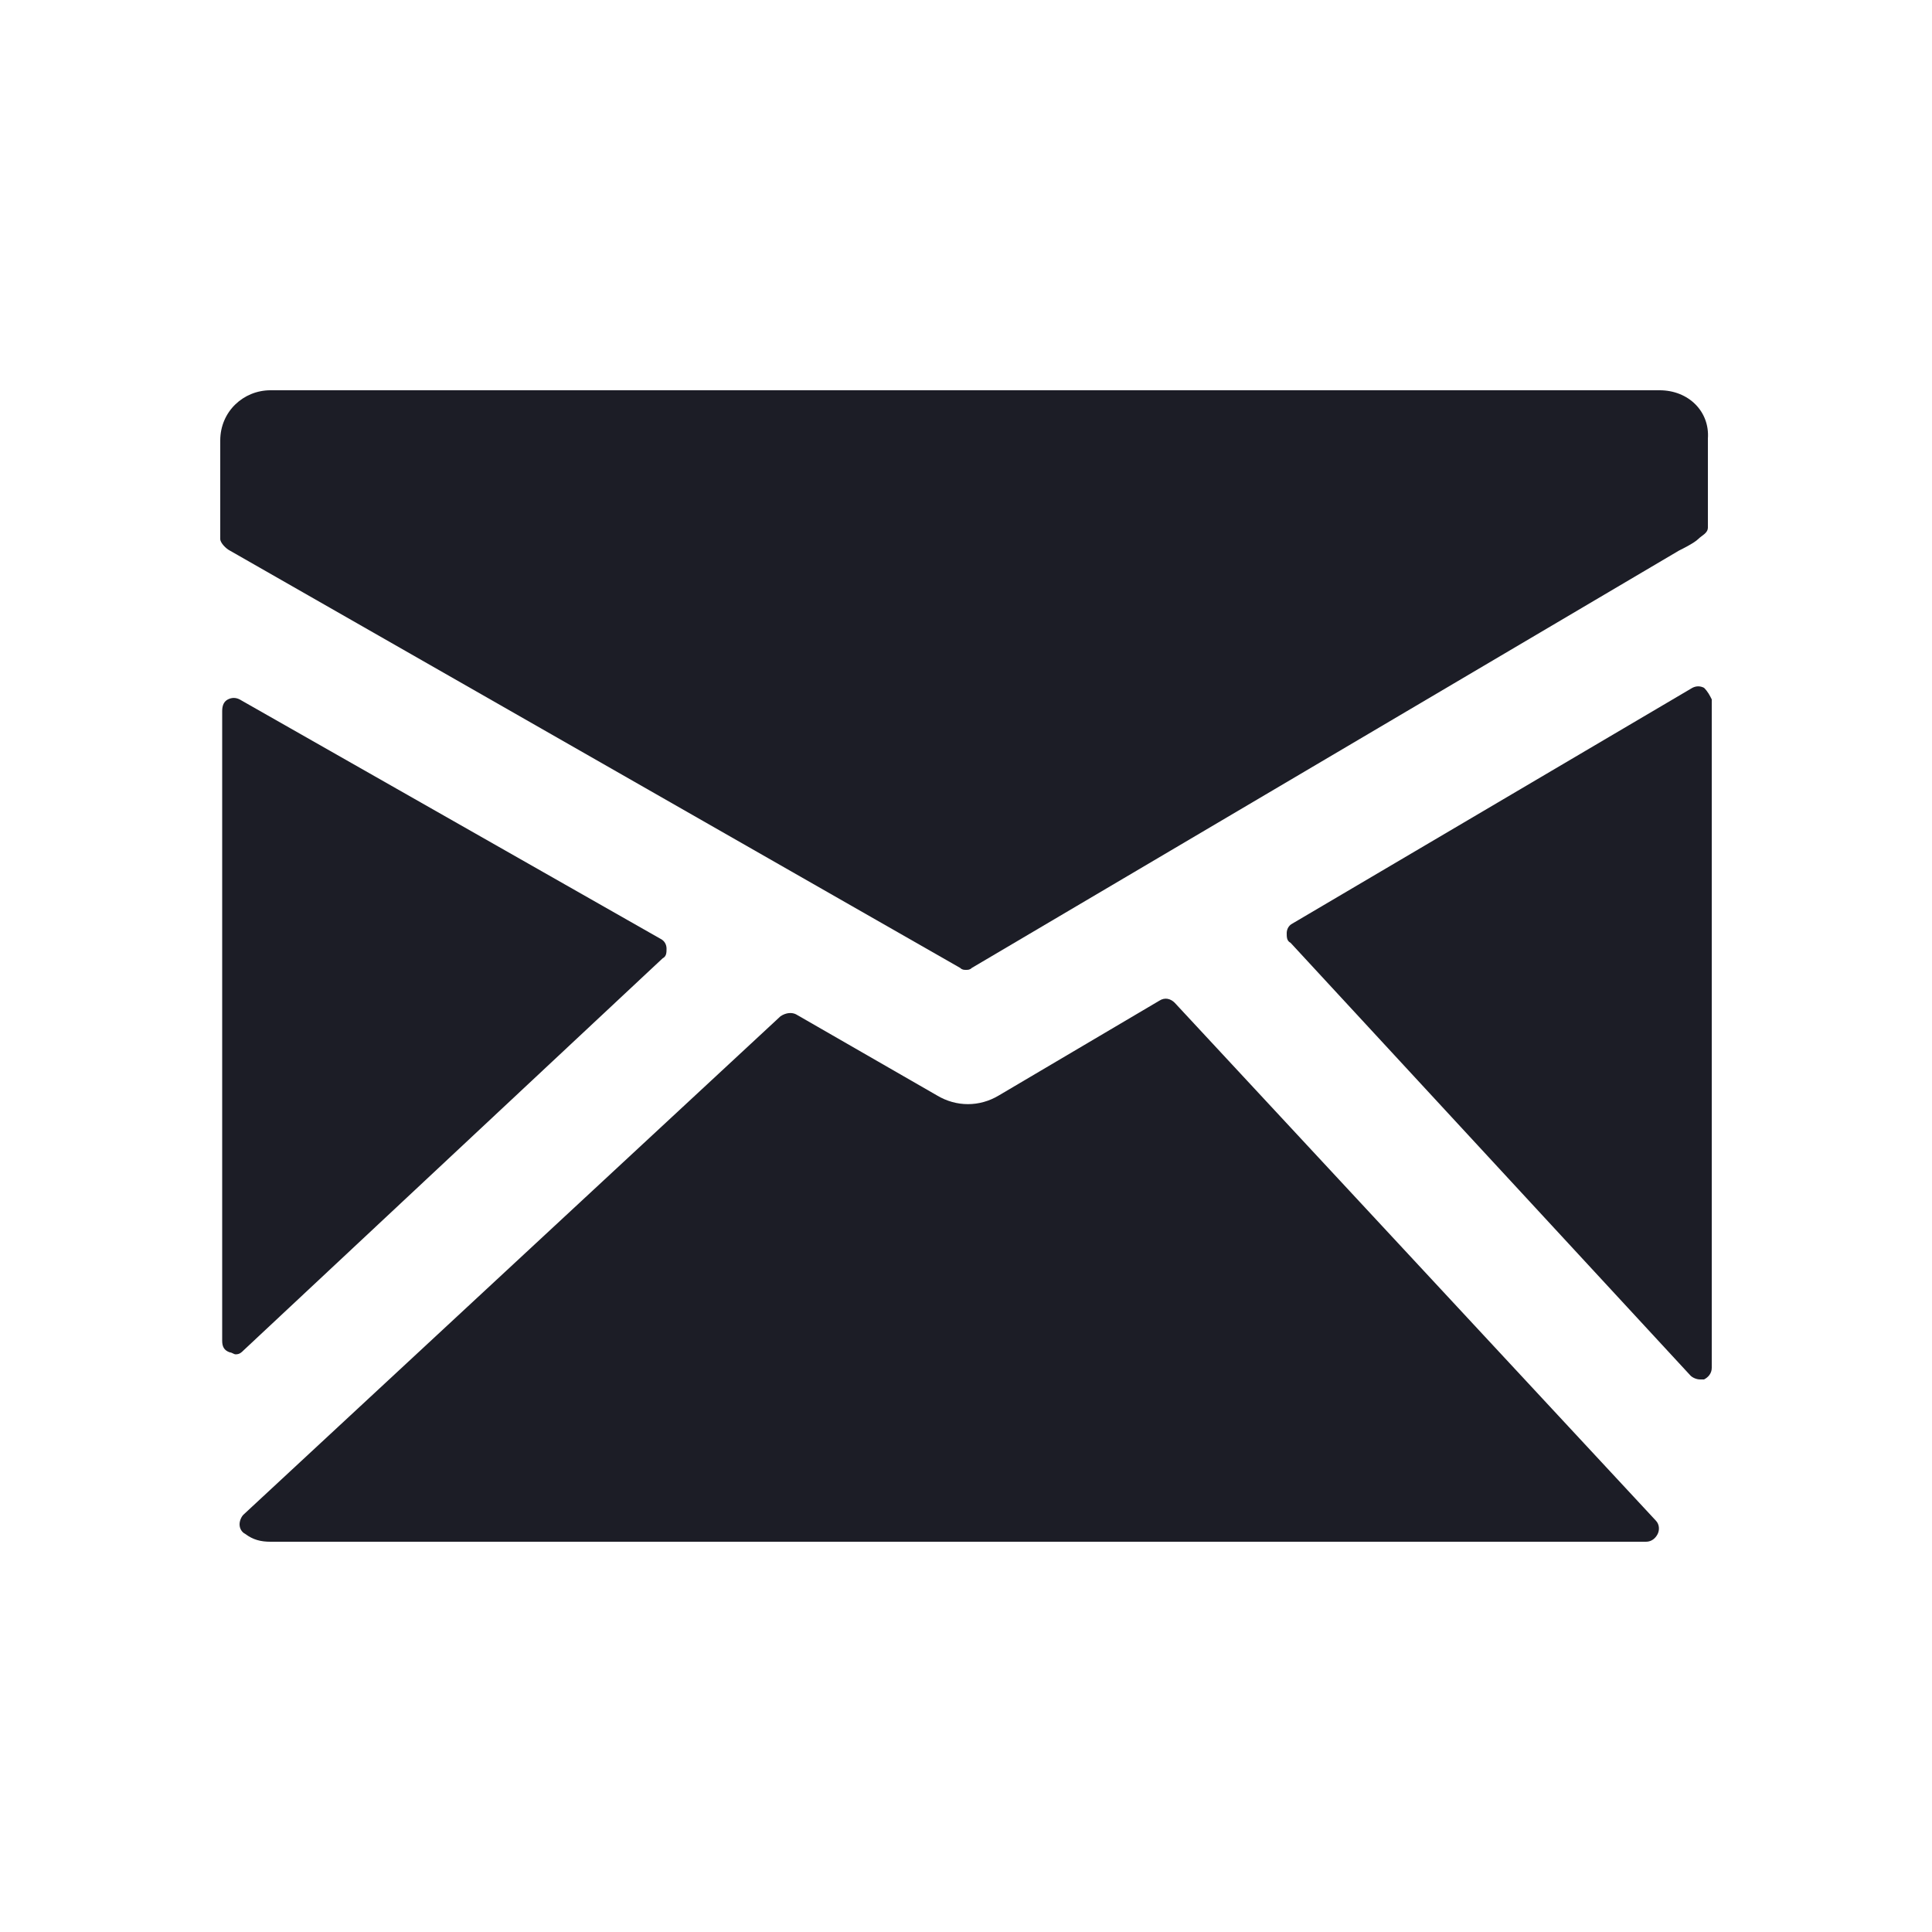 <?xml version="1.0" encoding="utf-8"?>
<!-- Generator: Adobe Illustrator 18.1.1, SVG Export Plug-In . SVG Version: 6.00 Build 0)  -->
<svg version="1.1" id="Layer_1" xmlns="http://www.w3.org/2000/svg" xmlns:xlink="http://www.w3.org/1999/xlink" x="0px" y="0px"
	 viewBox="-249 351 100 100" enable-background="new -249 351 100 100" xml:space="preserve">
<g>
	<path fill="#1C1D26" d="M-163.1,371.2h-71.9c-1.4,0-2.6,1.1-2.6,2.6v5.1c0,0.2,0.3,0.5,0.5,0.6l37.8,21.6c0.1,0.1,0.2,0.1,0.3,0.1
		c0.1,0,0.2,0,0.3-0.1l36.6-21.6c0.2-0.1,0.8-0.4,1-0.6c0.2-0.2,0.5-0.3,0.5-0.6v-4.6C-160.5,372.3-161.6,371.2-163.1,371.2z"/>
	<path fill="#1C1D26" d="M-160.8,386.6c-0.2-0.1-0.4-0.1-0.6,0l-20.7,12.2c-0.2,0.1-0.3,0.3-0.3,0.5c0,0.2,0,0.4,0.2,0.5l20.7,22.4
		c0.1,0.1,0.3,0.2,0.5,0.2c0.1,0,0.2,0,0.2,0c0.2-0.1,0.4-0.3,0.4-0.6v-34.6C-160.5,387-160.6,386.8-160.8,386.6z"/>
	<path fill="#1C1D26" d="M-188.2,402.9c-0.2-0.2-0.5-0.3-0.8-0.1l-8.3,4.9c-1,0.6-2.2,0.6-3.2,0l-7.3-4.2c-0.2-0.1-0.5-0.1-0.8,0.1
		l-27.8,25.8c-0.1,0.1-0.2,0.3-0.2,0.5s0.1,0.4,0.3,0.5c0.4,0.3,0.8,0.4,1.3,0.4h71.2c0.3,0,0.5-0.2,0.6-0.4
		c0.1-0.2,0.1-0.5-0.1-0.7L-188.2,402.9z"/>
	<path fill="#1C1D26" d="M-214.7,400.6c0.2-0.1,0.2-0.3,0.2-0.5c0-0.2-0.1-0.4-0.3-0.5l-21.8-12.4c-0.2-0.1-0.4-0.1-0.6,0
		c-0.2,0.1-0.3,0.3-0.3,0.6v32.6c0,0.3,0.1,0.5,0.4,0.6c0.1,0,0.2,0.1,0.3,0.1c0.2,0,0.3-0.1,0.4-0.2L-214.7,400.6z"/>
</g>
</svg>

